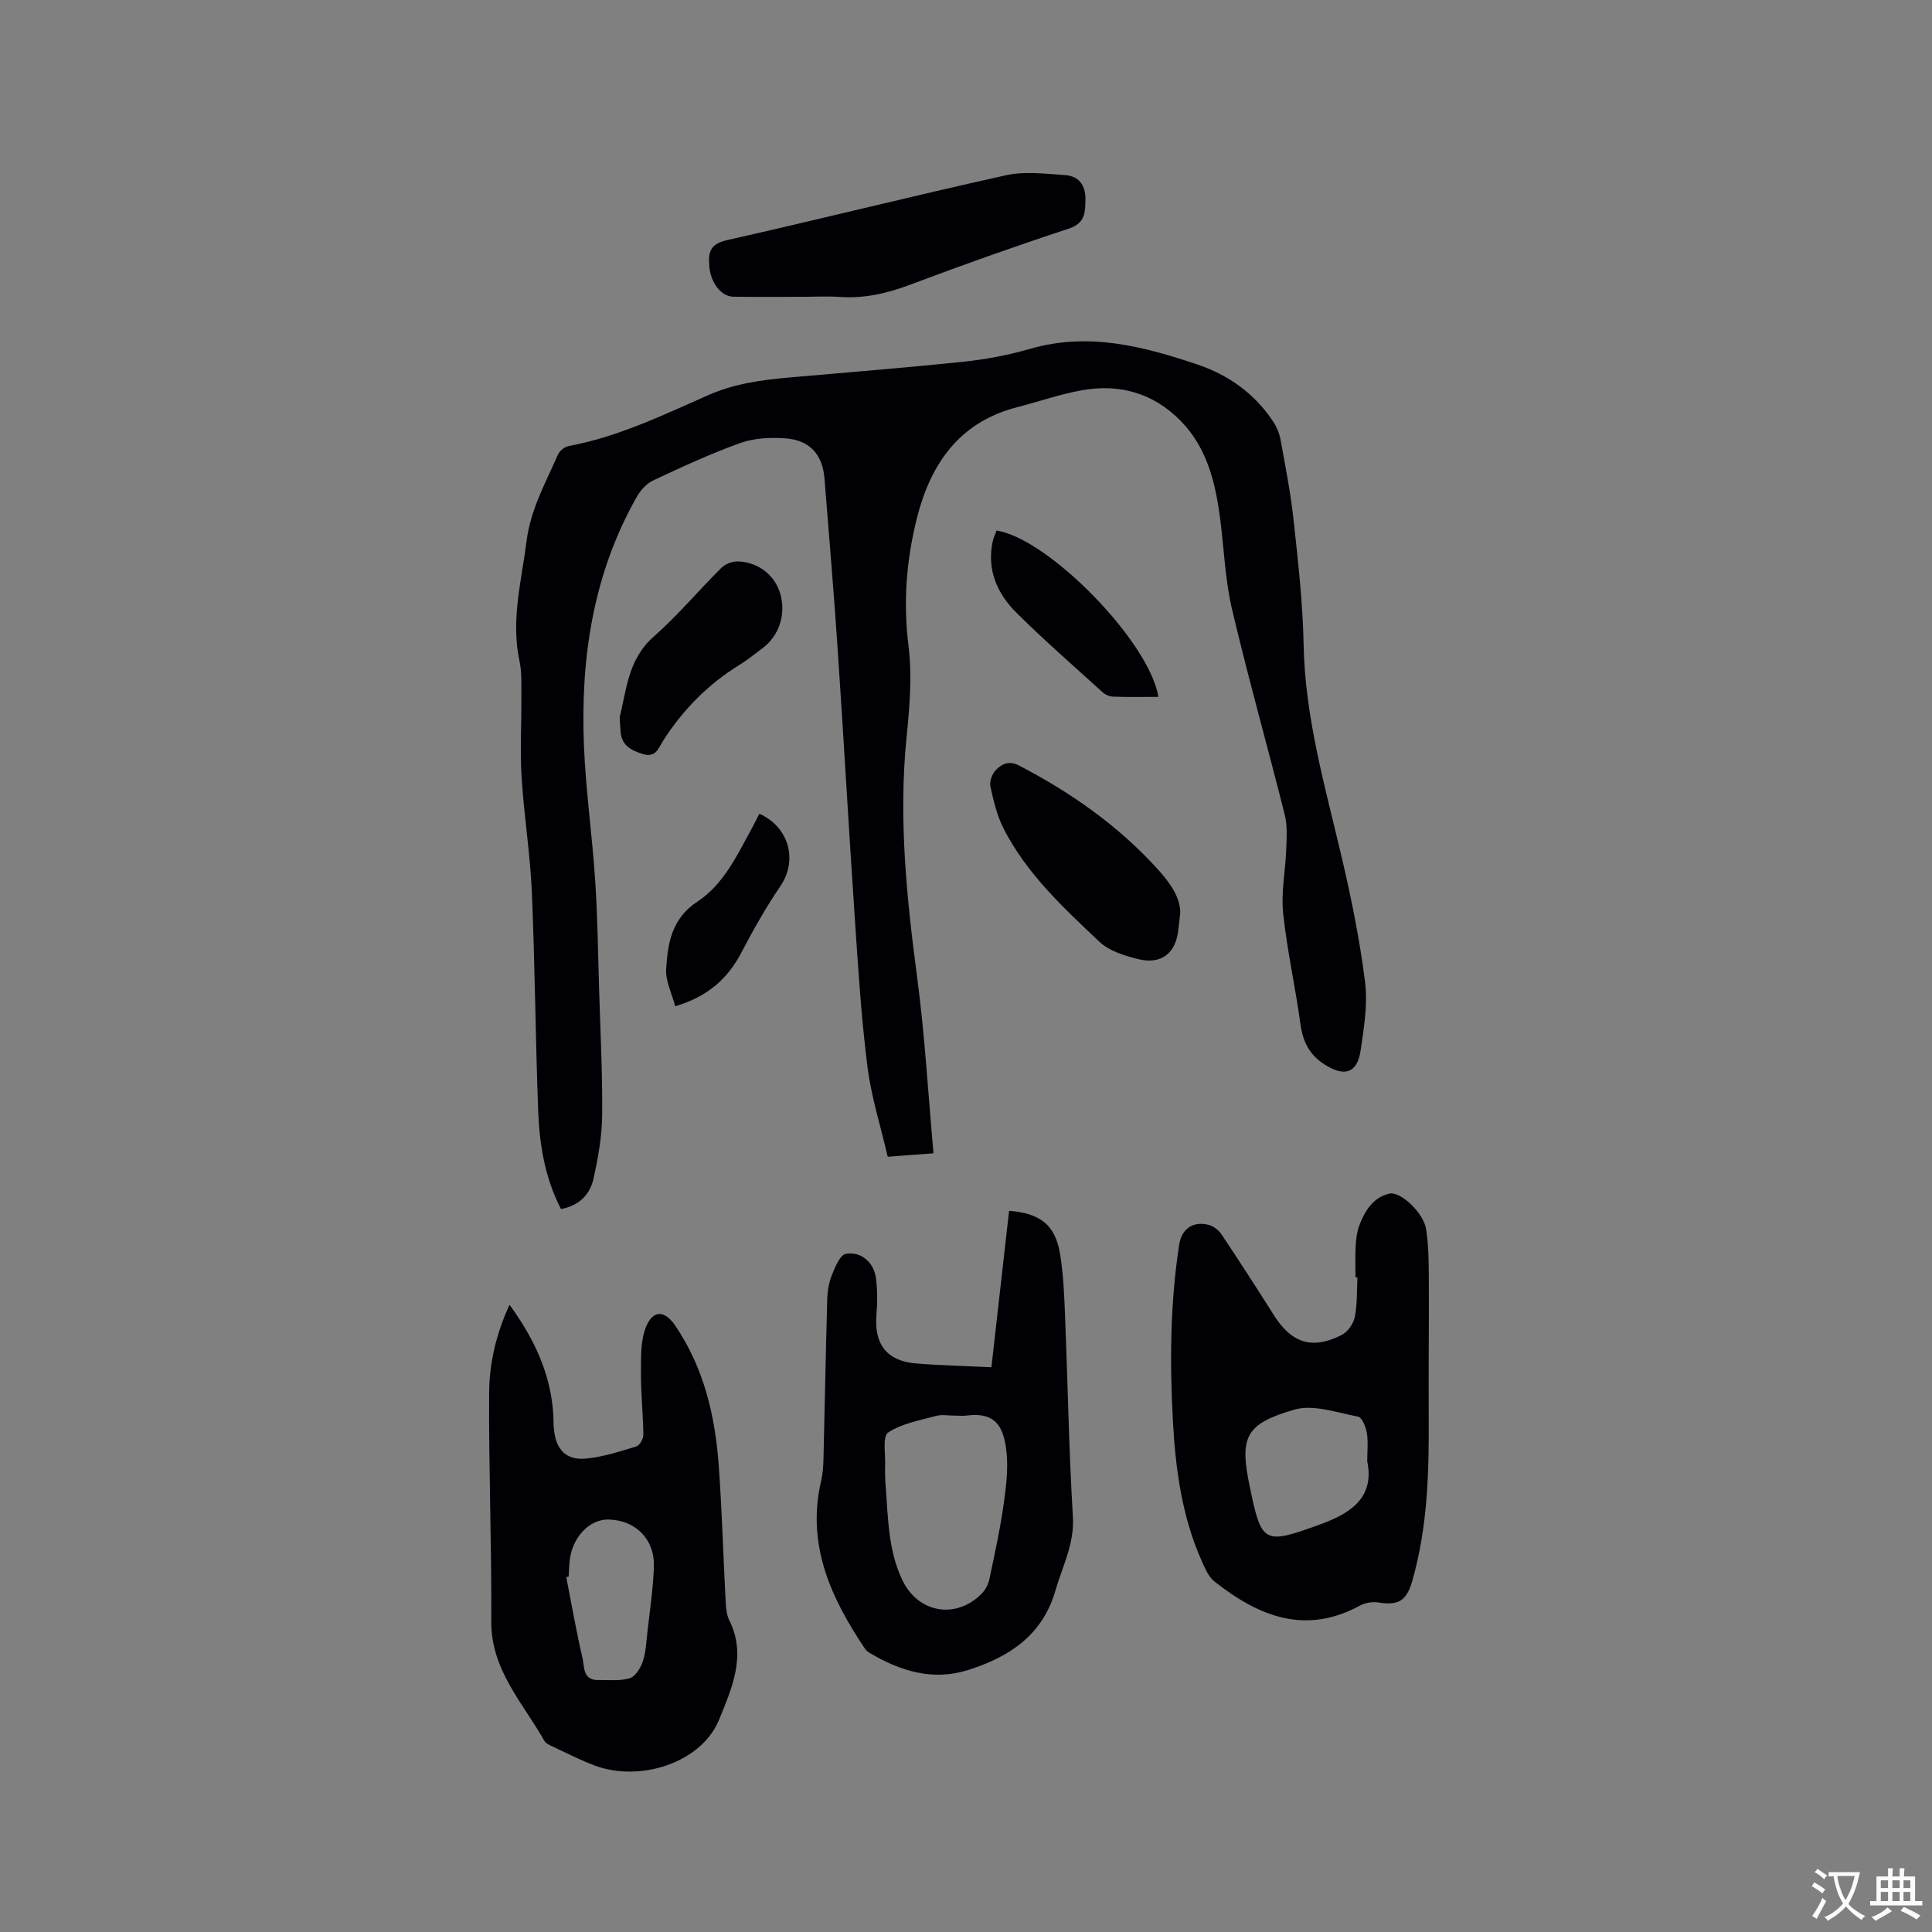 <svg enable-background="new 0 0 400 400" viewBox="0 0 400 400" xmlns="http://www.w3.org/2000/svg"><rect x="0" y="0" width="400" height="400" fill="#808080" stroke="none"/><g fill="#010105"><path d="m193.27 238.78c-3.52.26-6.15.46-9.48.71-1.43-6.2-3.4-12.37-4.2-18.69-1.29-10.18-1.92-20.45-2.61-30.69-1.26-18.61-2.3-37.23-3.56-55.84-.79-11.74-1.78-23.46-2.72-35.19-.4-4.96-3.02-7.95-8.06-8.32-3.1-.23-6.48-.07-9.36.96-6.16 2.2-12.12 4.97-18.05 7.75-1.4.65-2.66 2.09-3.44 3.48-9 15.92-11.6 33.28-10.9 51.23.37 9.4 1.72 18.76 2.34 28.16.5 7.5.58 15.04.81 22.56.26 8.69.72 17.38.63 26.06-.05 4.39-.85 8.83-1.81 13.14-.73 3.25-3 5.53-6.71 6.22-3.3-6.36-4.45-13.24-4.72-20.22-.57-15.15-.67-30.31-1.32-45.45-.34-7.93-1.63-15.81-2.12-23.74-.34-5.48-.01-11.01-.05-16.51-.02-2.53.14-5.14-.39-7.58-1.82-8.46.44-16.6 1.48-24.86.82-6.49 3.94-12.01 6.47-17.8.35-.8 1.41-1.67 2.27-1.82 10.22-1.9 19.5-6.4 28.87-10.53 5.49-2.42 11.14-3.16 16.94-3.67 12.03-1.06 24.08-2.01 36.09-3.27 4.61-.49 9.23-1.39 13.69-2.67 11.98-3.45 23.28-.53 34.5 3.25 6.5 2.18 11.89 6.02 15.71 11.8.73 1.1 1.3 2.42 1.54 3.72 1 5.51 2.1 11.02 2.7 16.58.93 8.63 1.93 17.28 2.09 25.94.29 15.12 4.47 29.44 7.88 43.97 2 8.53 3.75 17.16 4.84 25.84.58 4.63-.23 9.51-.92 14.2-.7 4.75-3.42 5.47-7.39 2.94-3.27-2.08-4.58-4.8-5.08-8.49-1.04-7.66-2.77-15.23-3.57-22.91-.45-4.33.48-8.79.64-13.19.09-2.39.26-4.9-.31-7.18-3.56-14.17-7.54-28.23-10.89-42.44-1.43-6.04-1.66-12.37-2.45-18.56-.96-7.55-2.65-14.87-8.21-20.54-5.62-5.73-12.61-7.72-20.39-6.34-4.57.81-9 2.37-13.5 3.53-12 3.08-17.94 11.85-20.73 23-2.16 8.63-2.86 17.42-1.72 26.46.78 6.23.21 12.71-.42 19.01-1.66 16.71.03 33.19 2.23 49.73 1.57 11.91 2.25 23.96 3.36 36.26z"/><path d="m105.49 270.14c5.09 6.98 8.44 14.12 9.04 22.39.09 1.16.03 2.34.16 3.49.46 4.17 2.54 6.35 6.67 5.96 3.53-.34 7-1.48 10.41-2.52.68-.21 1.44-1.59 1.43-2.42-.06-4.32-.53-8.64-.5-12.96.02-3.19-.1-6.66 1.1-9.48 1.47-3.48 3.87-3.29 6.01-.13 5.96 8.78 8.27 18.74 9.01 29.1.67 9.4.93 18.83 1.43 28.25.07 1.25.22 2.6.76 3.69 3.64 7.27.42 14.21-2.1 20.46-3.61 8.95-16.26 13.06-25.68 9.6-3.07-1.13-5.99-2.66-8.96-4.04-.56-.26-1.26-.58-1.54-1.07-4.47-7.9-11.08-14.7-11.02-24.8.1-15.78-.54-31.56-.44-47.33.04-6.07 1.42-12.09 4.22-18.19zm12.25 56.27c-.17.04-.33.07-.5.11 1.1 5.59 2.06 11.21 3.36 16.75.42 1.78.01 4.63 3.26 4.56 2.19-.05 4.5.25 6.53-.37 1.17-.36 2.23-2.11 2.69-3.46.64-1.87.72-3.94.94-5.94.51-4.52 1.19-9.04 1.36-13.58.22-5.76-3.74-9.73-9.34-9.88-4.03-.1-7.63 3.72-8.11 8.64-.11 1.06-.13 2.12-.19 3.17z"/><path d="m280.64 264.48c0-2.12-.09-4.24.03-6.35.08-1.46.24-2.99.74-4.35 1.13-3.05 2.89-5.89 6.23-6.65 2.34-.54 7.07 4 7.6 7.26.54 3.32.56 6.73.58 10.11.05 9.42-.07 18.84-.02 28.26.07 11.67-.16 23.31-3.43 34.64-1.17 4.05-2.88 5.03-6.96 4.38-1.23-.2-2.76.04-3.85.64-11.37 6.18-21.04 2.18-30.12-4.99-1.23-.97-1.96-2.73-2.64-4.25-4.07-9.14-5.4-18.86-5.95-28.74-.68-12.29-.59-24.56 1.29-36.76.51-3.3 2.92-4.93 6.14-4.07.99.26 2.04 1.09 2.62 1.95 3.7 5.54 7.31 11.14 10.87 16.77 3.63 5.75 7.92 7.16 13.99 4.07 1.25-.63 2.45-2.31 2.73-3.7.54-2.67.41-5.47.55-8.22-.13.01-.26.01-.4 0zm2.43 38.07c0-2.09.23-4.03-.08-5.88-.2-1.24-1-3.22-1.82-3.37-4.38-.83-9.26-2.6-13.2-1.45-10.11 2.96-11.38 5.59-9.22 15.96 2.44 11.75 2.85 12.06 14.44 7.85 5.82-2.12 11.54-5.21 9.88-13.11z"/><path d="m205.26 283.07c1.25-11.01 2.45-21.71 3.66-32.39 6.57.54 9.6 2.97 10.58 9.09.67 4.16.84 8.42 1.01 12.65.56 13.88.79 27.77 1.62 41.63.33 5.62-2.16 10.21-3.61 15.24-2.7 9.35-9.65 13.81-18.16 16.49-7.3 2.29-14 .18-20.33-3.57-.35-.21-.71-.5-.93-.84-7.1-10.55-12.19-21.62-9.08-34.84.33-1.42.43-2.93.47-4.39.27-11.12.47-22.23.79-33.35.05-1.67.38-3.41 1.01-4.95.65-1.59 1.64-4.03 2.82-4.24 3.17-.58 5.84 1.79 6.25 5.06.31 2.48.32 5.05.1 7.55-.52 6.04 2.11 9.56 8.13 10.07 5.13.43 10.3.53 15.67.79zm-7.61 10.02c-1.27 0-2.62-.27-3.8.05-3.42.94-7.14 1.56-9.97 3.45-1.2.8-.53 4.48-.62 6.85-.05 1.48 0 2.97.12 4.44.5 6.52.52 13.12 3.43 19.24 3.26 6.85 11.14 8.25 16.49 2.77.75-.77 1.33-1.91 1.55-2.98 1.11-5.28 2.27-10.56 3.01-15.9.52-3.73.96-7.64.41-11.31-.6-4.06-2.02-7.43-8.08-6.63-.83.11-1.69.02-2.54.02z"/><path d="m166.16 61.45c-4.77 0-9.54.05-14.31-.02-2.56-.04-4.72-2.87-5-6.32-.22-2.74.08-4.59 3.58-5.37 19.3-4.35 38.5-9.17 57.82-13.45 3.91-.87 8.2-.31 12.29-.03 2.79.19 4.23 2.06 4.19 5-.04 2.72-.02 4.95-3.49 6.09-10.95 3.6-21.83 7.46-32.62 11.53-4.84 1.83-9.64 2.97-14.82 2.59-2.54-.17-5.1-.02-7.64-.02z"/><path d="m244.36 188.95c-.18 1.61-.29 2.56-.39 3.51-.52 4.89-3.51 7.31-8.34 6.11-2.82-.7-5.99-1.68-8-3.58-7.46-7.05-15.07-14.09-19.83-23.41-1.37-2.68-2.1-5.75-2.74-8.73-.23-1.04.35-2.64 1.13-3.43 1.22-1.25 2.7-2.01 4.78-.93 10.81 5.62 20.65 12.52 28.84 21.6 2.4 2.68 4.54 5.62 4.55 8.86z"/><path d="m128.29 148.51c1.41-5.5 1.65-11.96 7.08-16.73 4.99-4.39 9.28-9.56 14.02-14.25.82-.81 2.35-1.36 3.51-1.3 4.27.23 7.58 2.96 8.66 6.74 1.21 4.25-.27 8.71-3.74 11.27-1.53 1.13-3 2.36-4.62 3.35-6.6 4.06-11.88 9.41-16.02 15.95-.85 1.35-1.4 3.37-4.02 2.59-2.69-.8-4.63-1.94-4.7-5.03-.03-.62-.09-1.26-.17-2.59z"/><path d="m239.83 144.28c-3.3 0-6.36.07-9.42-.05-.76-.03-1.65-.46-2.22-.99-5.96-5.41-12.04-10.71-17.75-16.38-3.98-3.96-6.16-8.87-4.92-14.73.17-.8.54-1.55.8-2.28 10.72 1.61 31.67 23 33.51 34.43z"/><path d="m157.21 168.47c6.22 2.78 7.97 9.7 4.36 15-2.97 4.36-5.59 8.99-8.03 13.67-2.86 5.47-6.98 9.2-13.75 11.19-.68-2.62-2.02-5.21-1.87-7.71.34-5.32 1.11-10.43 6.46-13.94 5.51-3.62 8.3-9.77 11.42-15.44.5-.91.94-1.85 1.41-2.77z"/></g><path d="m377.9 391.2c-.2.3-.4.5-.6.8-.7-.6-1.4-1-2.2-1.5.2-.3.4-.5.5-.8.6.4 1.4.8 2.3 1.5zm-1.8 6.1c-.2-.2-.5-.4-.9-.6.4-.6.8-1.2 1.2-1.9s.7-1.3.9-1.9c.3.3.5.5.8.7-.7 1.3-1.4 2.6-2 3.7zm2.2-9c-.3.3-.5.5-.6.8-.6-.6-1.3-1.1-2-1.5.3-.3.5-.5.6-.7.6.5 1.3.9 2 1.4zm.3.2v-.9h2 4.5c-.3 1.3-.6 2.5-1 3.6s-.9 2.1-1.4 3c.4.5 1 1 1.6 1.4s1.2.8 1.9 1.1c-.3.2-.5.4-.8.8-.4-.3-1-.7-1.6-1.2s-1.2-1.1-1.6-1.6c-.5.6-1.1 1.1-1.7 1.6s-1.4.9-2.1 1.4c-.1-.3-.3-.5-.7-.8.6-.2 1.2-.5 1.9-1s1.4-1.1 2-1.8c-.5-.8-.9-1.6-1.2-2.5s-.6-2-.8-3.2c-.4.1-.7.1-1 .1zm2.5 2.7c.3 1 .7 1.7 1 2.2.3-.5.6-1.1 1-2s.6-1.9.9-3h-3.2-.4c.1.9.3 1.8.7 2.8z" fill="#fafbfa"/><path d="m396.5 388.5v1.5 3.6h1.5v.9c-.4 0-1 0-1.7 0h-7.9c-.5 0-.9 0-1.2 0v-.9h1.3v-3.5c0-.7 0-1.2 0-1.6h2.4c0-.8 0-1.4 0-1.7h1c0 .3-.1.8-.1 1.7h1.5c0-.8 0-1.4 0-1.7h1c0 .3-.1.9-.1 1.7zm-8.2 9.2c-.2-.3-.5-.5-.8-.8.8-.3 1.4-.6 1.9-.9s1-.7 1.4-1.1c.3.3.6.5.9.8-1.6 1-2.8 1.6-3.4 2zm2.6-6.8v-1.6h-1.5v1.6zm0 2.7v-1.9h-1.5v1.9zm2.4-2.7v-1.6h-1.5v1.6zm0 2.7v-1.9h-1.5v1.9zm.2 2 .7-.8c.4.2.9.5 1.6.8s1.3.7 1.8 1c-.3.3-.5.5-.8.8-.4-.3-1.5-1-3.3-1.8zm2-4.7v-1.6h-1.4v1.6zm0 2.7v-1.9h-1.4v1.9z" fill="#fafbfa"/></svg>
